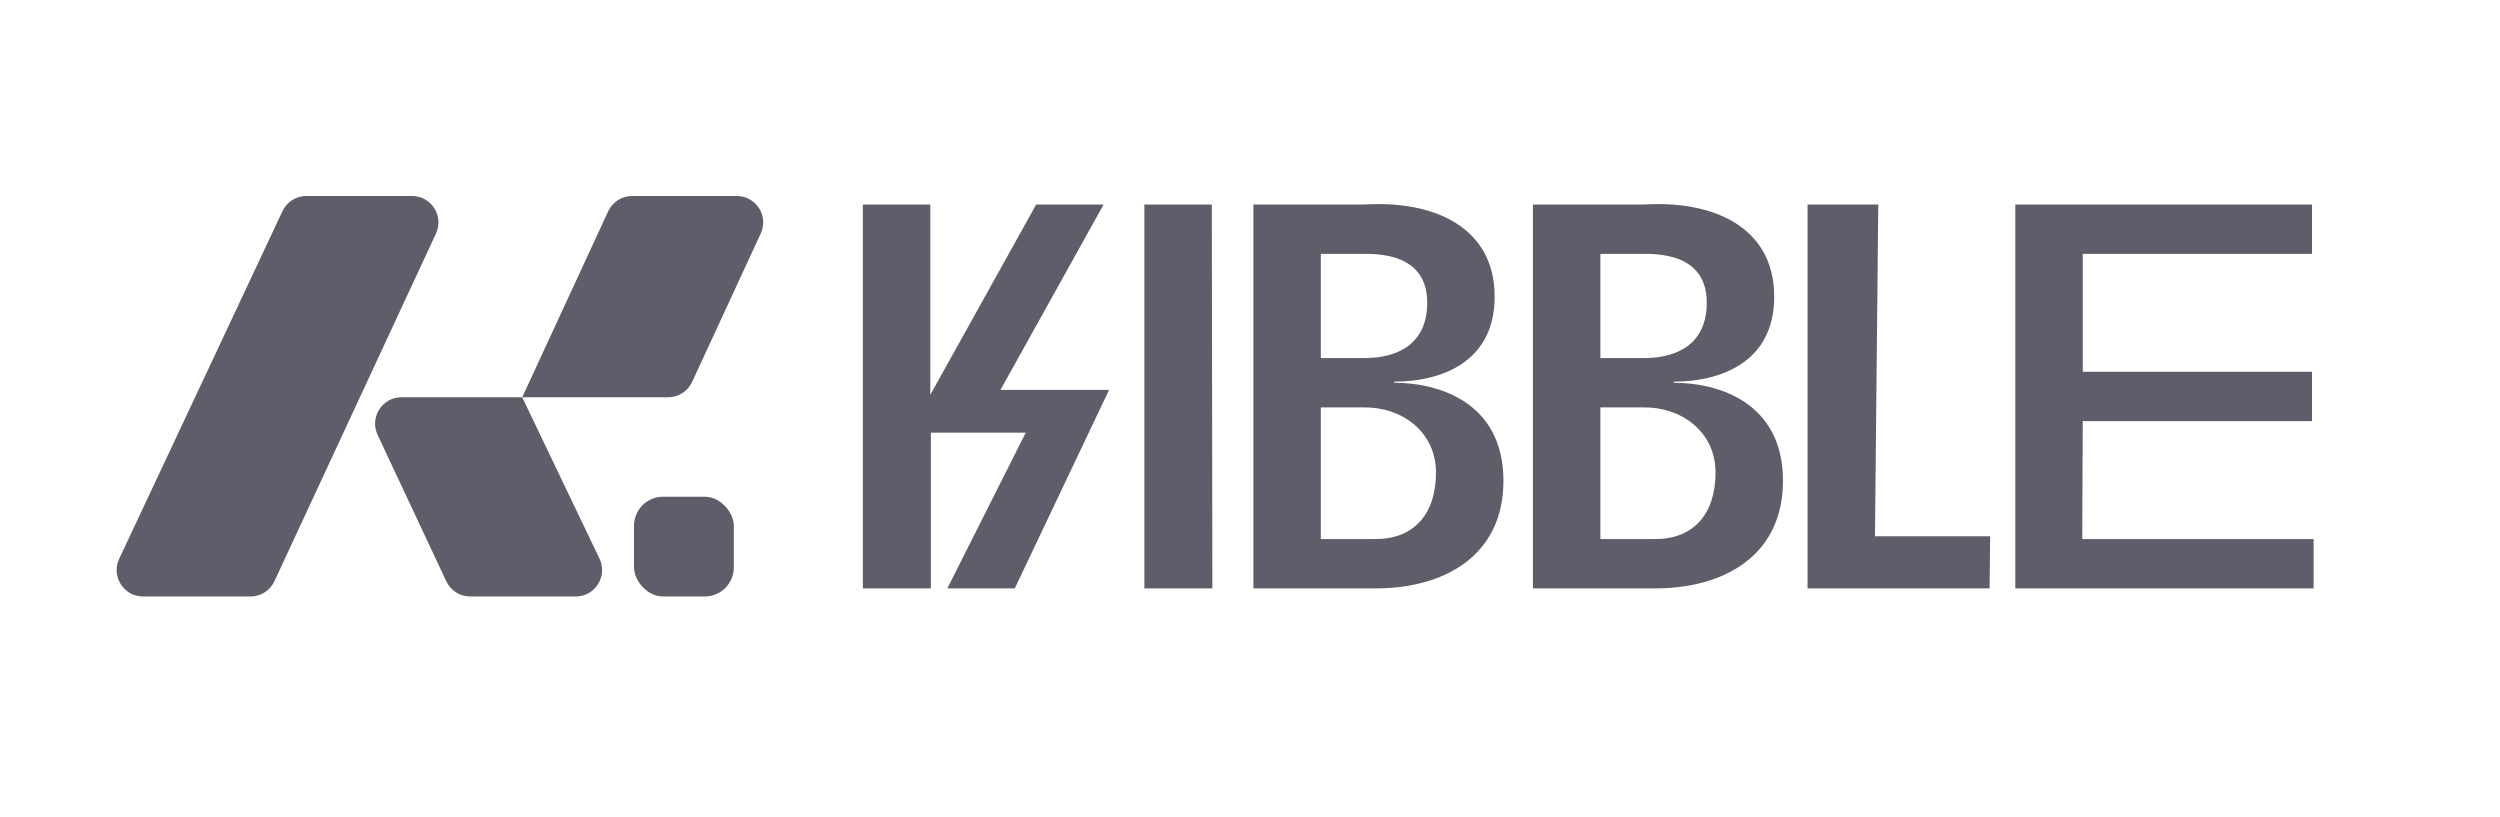 <svg width="104" height="34" viewBox="0 0 104 34" fill="none" xmlns="http://www.w3.org/2000/svg">
<path d="M86.643 17.52L86.621 22.424H96.247V24.477H83.837V8.509H96.179V10.562H86.643V15.466H96.179V17.52H86.643Z" fill="#5E5E6B"/>
<path d="M82.79 22.31L82.767 24.477H75.194V8.509H78.136L77.999 22.31H82.79Z" fill="#5E5E6B"/>
<path d="M69.633 15.923C71.458 15.923 74.172 16.721 74.172 20.006C74.172 23.131 71.686 24.5 68.788 24.477H63.77V8.509H68.378C71.275 8.326 73.807 9.444 73.807 12.341C73.807 15.147 71.458 15.877 69.633 15.877V15.923ZM66.576 14.896H68.378C69.906 14.896 71.001 14.212 71.001 12.592C71.001 11.086 69.906 10.539 68.378 10.562H66.576V14.896ZM66.576 22.424H68.811C70.408 22.447 71.366 21.42 71.366 19.664C71.366 17.93 69.906 16.926 68.378 16.949H66.576V22.424Z" fill="#5E5E6B"/>
<path d="M58.004 15.923C59.828 15.923 62.543 16.721 62.543 20.006C62.543 23.131 60.057 24.5 57.16 24.477H52.141V8.509H56.749C59.646 8.326 62.178 9.444 62.178 12.341C62.178 15.147 59.828 15.877 58.004 15.877V15.923ZM54.947 14.896H56.749C58.277 14.896 59.372 14.212 59.372 12.592C59.372 11.086 58.277 10.539 56.749 10.562H54.947V14.896ZM54.947 22.424H57.182C58.779 22.447 59.737 21.42 59.737 19.664C59.737 17.93 58.277 16.926 56.749 16.949H54.947V22.424Z" fill="#5E5E6B"/>
<path d="M50.412 8.509L50.435 24.477H47.606V8.509H50.412Z" fill="#5E5E6B"/>
<path d="M38.701 8.509V16.424L43.104 8.509H45.91L41.621 16.219H46.138L42.215 24.477H39.409L42.671 17.998H38.724V24.477H35.895V8.509H38.701Z" fill="#5E5E6B"/>
<rect x="26.375" y="20.663" width="4.151" height="4.151" rx="1.208" fill="#5E5E6B"/>
<path d="M17.14 8.153H12.745C12.319 8.153 11.931 8.399 11.75 8.785L4.957 23.248C4.615 23.977 5.147 24.814 5.952 24.814H10.42C10.848 24.814 11.237 24.566 11.417 24.178L18.137 9.715C18.476 8.987 17.944 8.153 17.14 8.153Z" fill="#5E5E6B"/>
<path d="M26.297 8.153H30.649C31.452 8.153 31.984 8.985 31.647 9.713L28.792 15.888C28.613 16.277 28.223 16.526 27.795 16.526H21.724L24.939 23.24C25.289 23.97 24.757 24.814 23.948 24.814H19.561C19.135 24.814 18.747 24.568 18.566 24.182L15.708 18.091C15.366 17.363 15.897 16.526 16.702 16.526H21.724L25.3 8.791C25.479 8.402 25.869 8.153 26.297 8.153Z" fill="#5E5E6B"/>
</svg>
